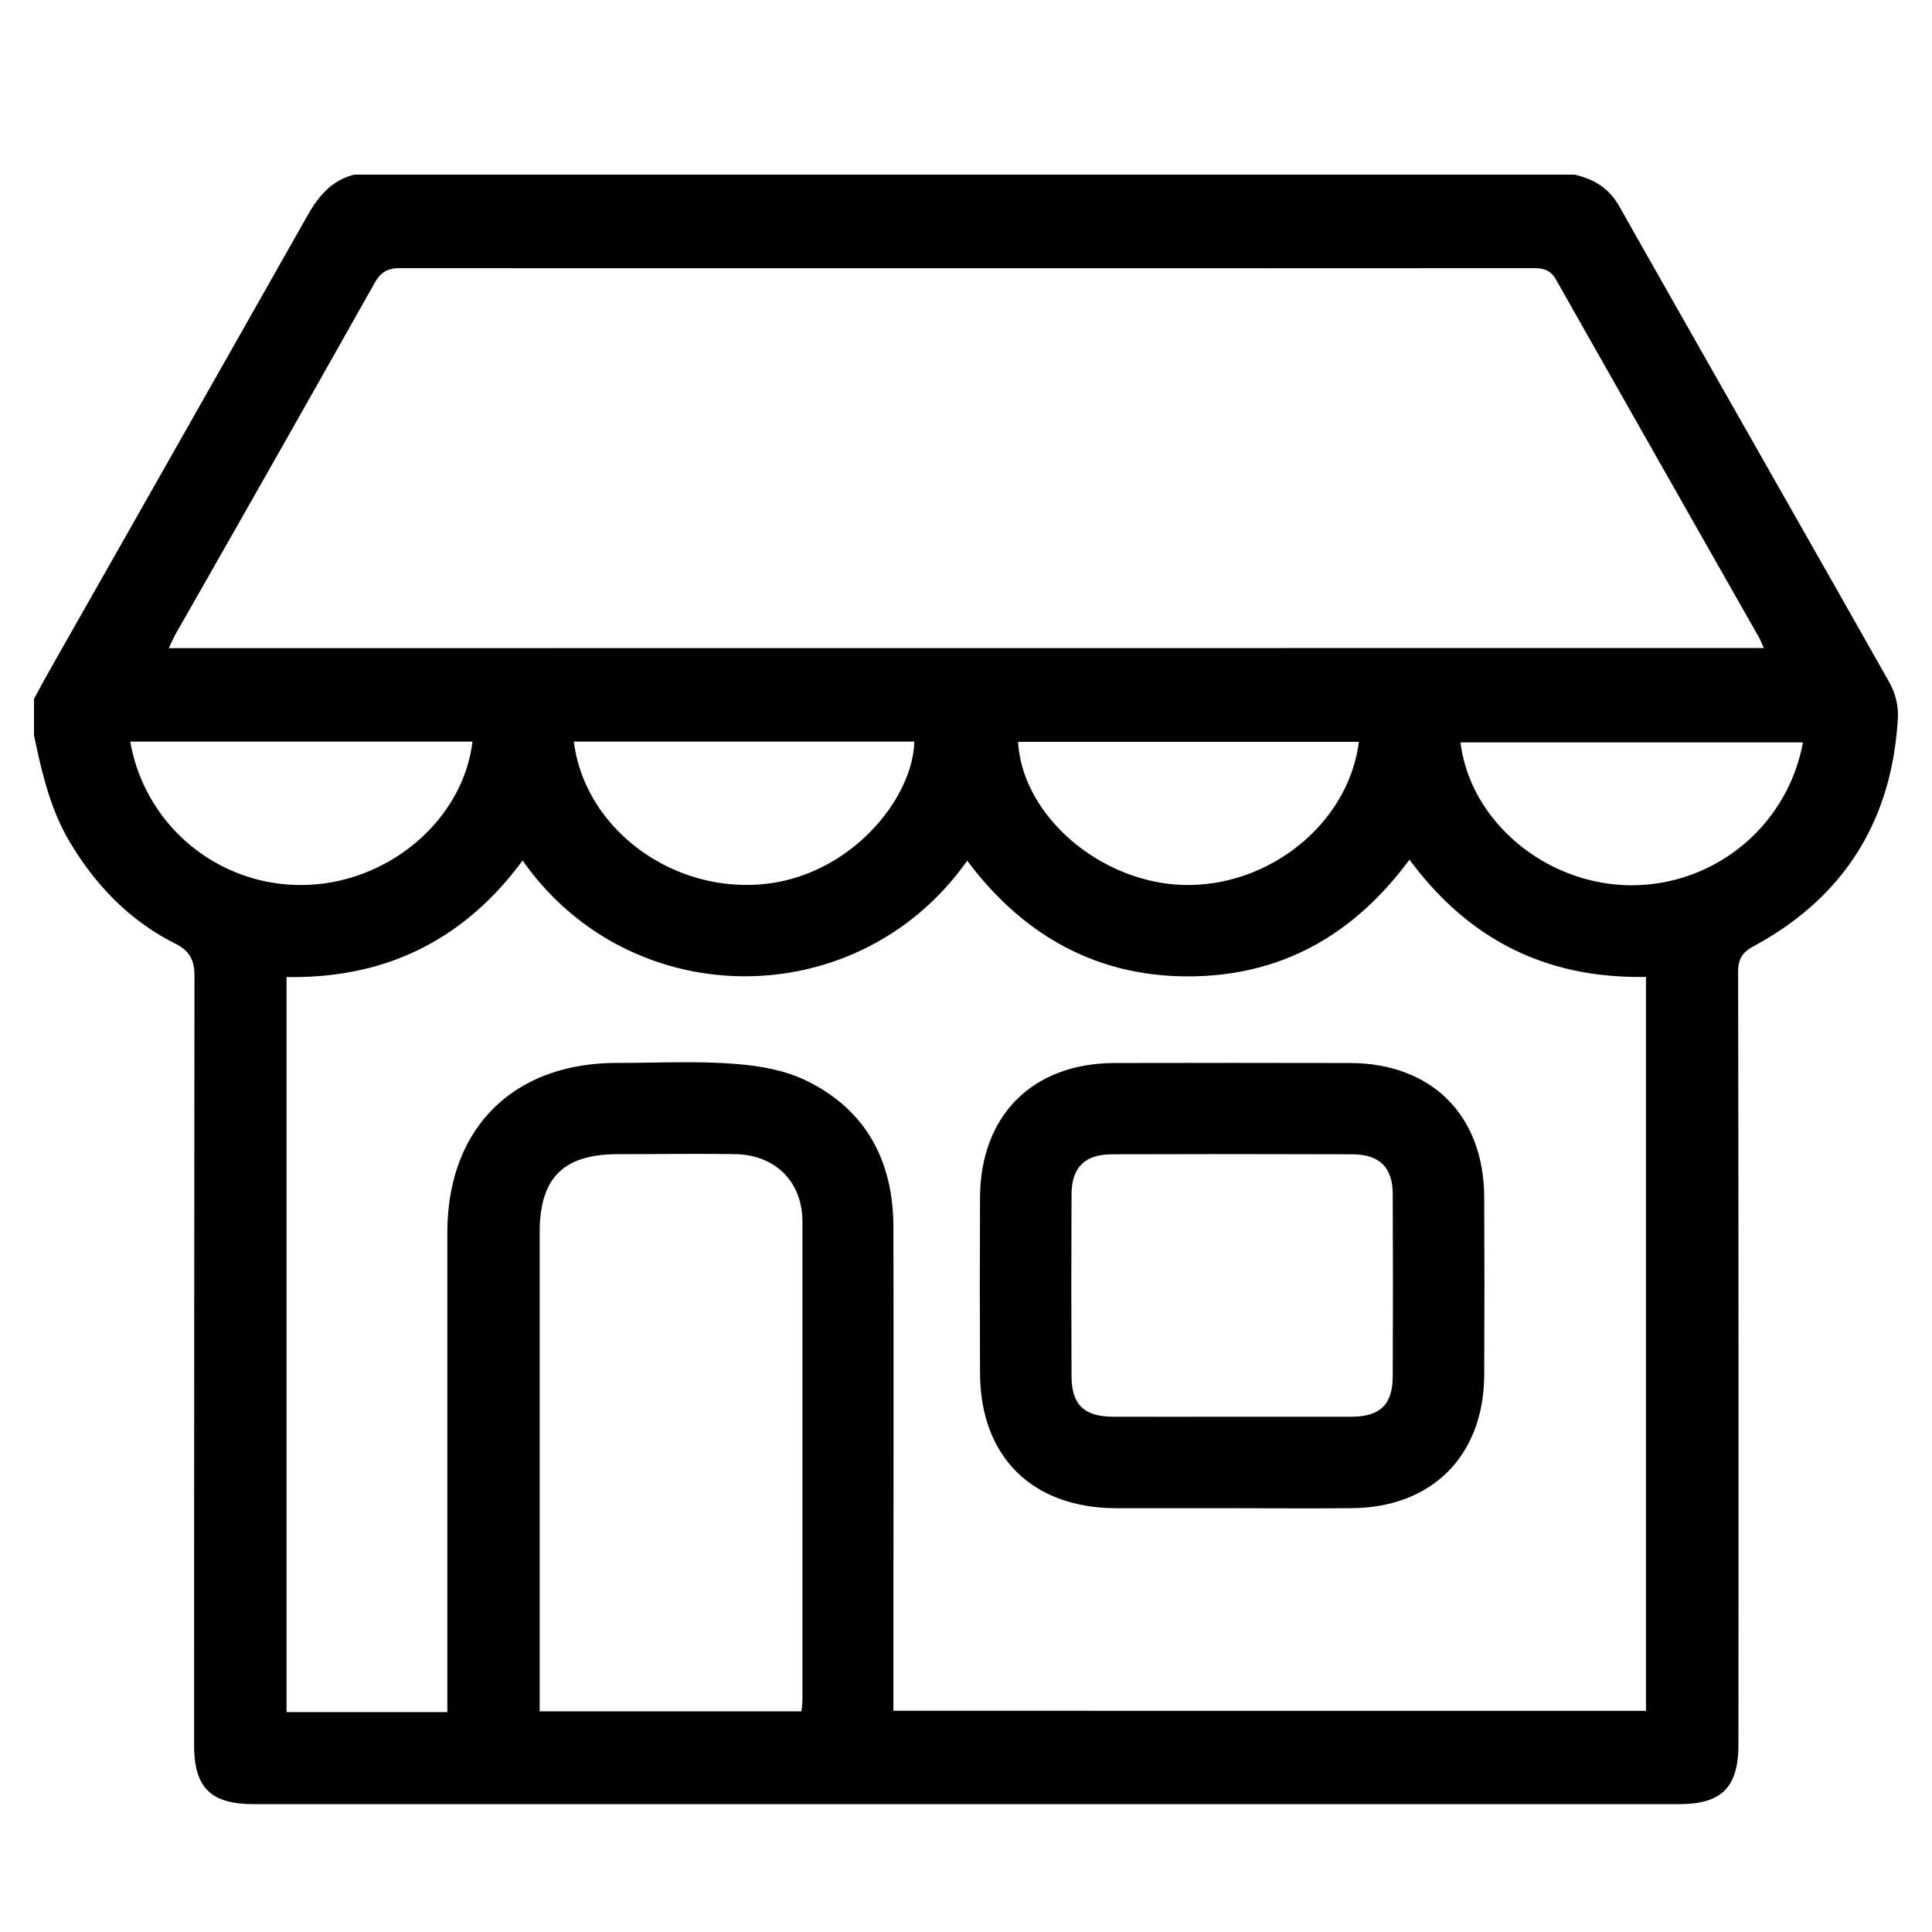 <svg id="Layer_1" data-name="Layer 1" xmlns="http://www.w3.org/2000/svg" viewBox="0 0 512 512"><path d="M93.94,46.28H417.28c5,1.17,9,3.44,11.75,8.23,23.8,42.09,47.79,84.07,71.57,126.16a17.81,17.81,0,0,1,2.38,9.09c-1.4,27.37-14.05,47.91-38.25,61-3.15,1.7-4.12,3.52-4.11,7q.17,102.27.08,204.53c0,11.34-4.39,15.81-15.66,15.82H67.22c-11.4,0-15.77-4.37-15.78-15.65q0-101.79.1-203.58c0-4.36-1.1-6.81-5.18-8.86-11.91-6-20.88-15.24-27.75-26.69-5.3-8.84-7.53-18.61-9.6-28.48v-9.65c1.46-2.66,2.89-5.34,4.39-8q34.08-60,68.09-120.08C84.45,51.92,87.9,47.76,93.94,46.28Zm24.61,407.45v-6.55q0-60.3,0-120.59c.05-27.56,17.42-44.87,44.86-44.9,10.14,0,20.3-.52,30.39.18,6.59.46,13.61,1.54,19.49,4.33,16.08,7.65,23.43,21.34,23.47,38.92.09,40.83,0,81.67,0,122.51v5.75H436.2V258.89C423.75,259.1,412,257,401,251.57S381,237.92,373.53,227.81c-14.78,20-34,30.89-58.56,30.94s-44-11.06-58.65-30.66c-28.94,41-89.26,40.71-117.82-.05q-23.25,31.59-62.56,30.88V453.73Zm348.91-282c-.65-1.35-1-2.35-1.58-3.28q-26.78-47.13-53.49-94.29c-1.57-2.79-3.55-3.1-6.28-3.1q-150,.08-300.06,0c-3.31,0-5.11,1-6.77,3.93q-26.11,46.38-52.51,92.62c-.69,1.21-1.24,2.5-2.05,4.15ZM212.39,453.52c.1-1.11.26-2,.26-3q0-63.37,0-126.74c0-10.65-7.22-17.77-17.92-17.92-10.28-.14-20.57,0-30.85,0-14.58,0-20.86,6.24-20.86,20.77q0,60.72,0,121.44v5.45Zm-177.87-257a45.83,45.83,0,0,0,46.21,38c22.26-.47,42-17.23,44.48-38Zm117.56,0c2.8,22.56,25.07,39.55,49,37.88s40.87-22.64,41.22-37.88Zm208,.08H269.81c1.1,19.49,21.6,37.17,43.59,37.91C336.27,235.23,357.39,218.25,360.12,196.55Zm117.68.15H387.05c2.54,20.67,22.09,37.26,44.25,37.84A46.17,46.17,0,0,0,477.8,196.7Z"/><path d="M326.53,399.69c-10.29,0-20.58,0-30.87,0-22.15-.1-35.83-13.66-35.94-35.69q-.12-23.39,0-46.78c.14-21.72,14-35.47,35.68-35.51q31.13-.07,62.23,0c21.72,0,35.59,13.81,35.7,35.5q.12,23.63,0,47.26c-.14,21.25-13.76,35-34.95,35.21C347.76,399.79,337.14,399.69,326.53,399.69Zm-.25-24.24c10.6,0,21.2,0,31.81,0,7.66,0,11-3.25,11-10.75q.11-24.09,0-48.18c0-7.17-3.48-10.59-10.74-10.62q-31.82-.11-63.62,0c-7.26,0-10.72,3.45-10.76,10.59q-.12,24.09,0,48.19c0,7.55,3.29,10.73,11,10.77C305.39,375.49,315.83,375.45,326.28,375.45Z"/></svg>